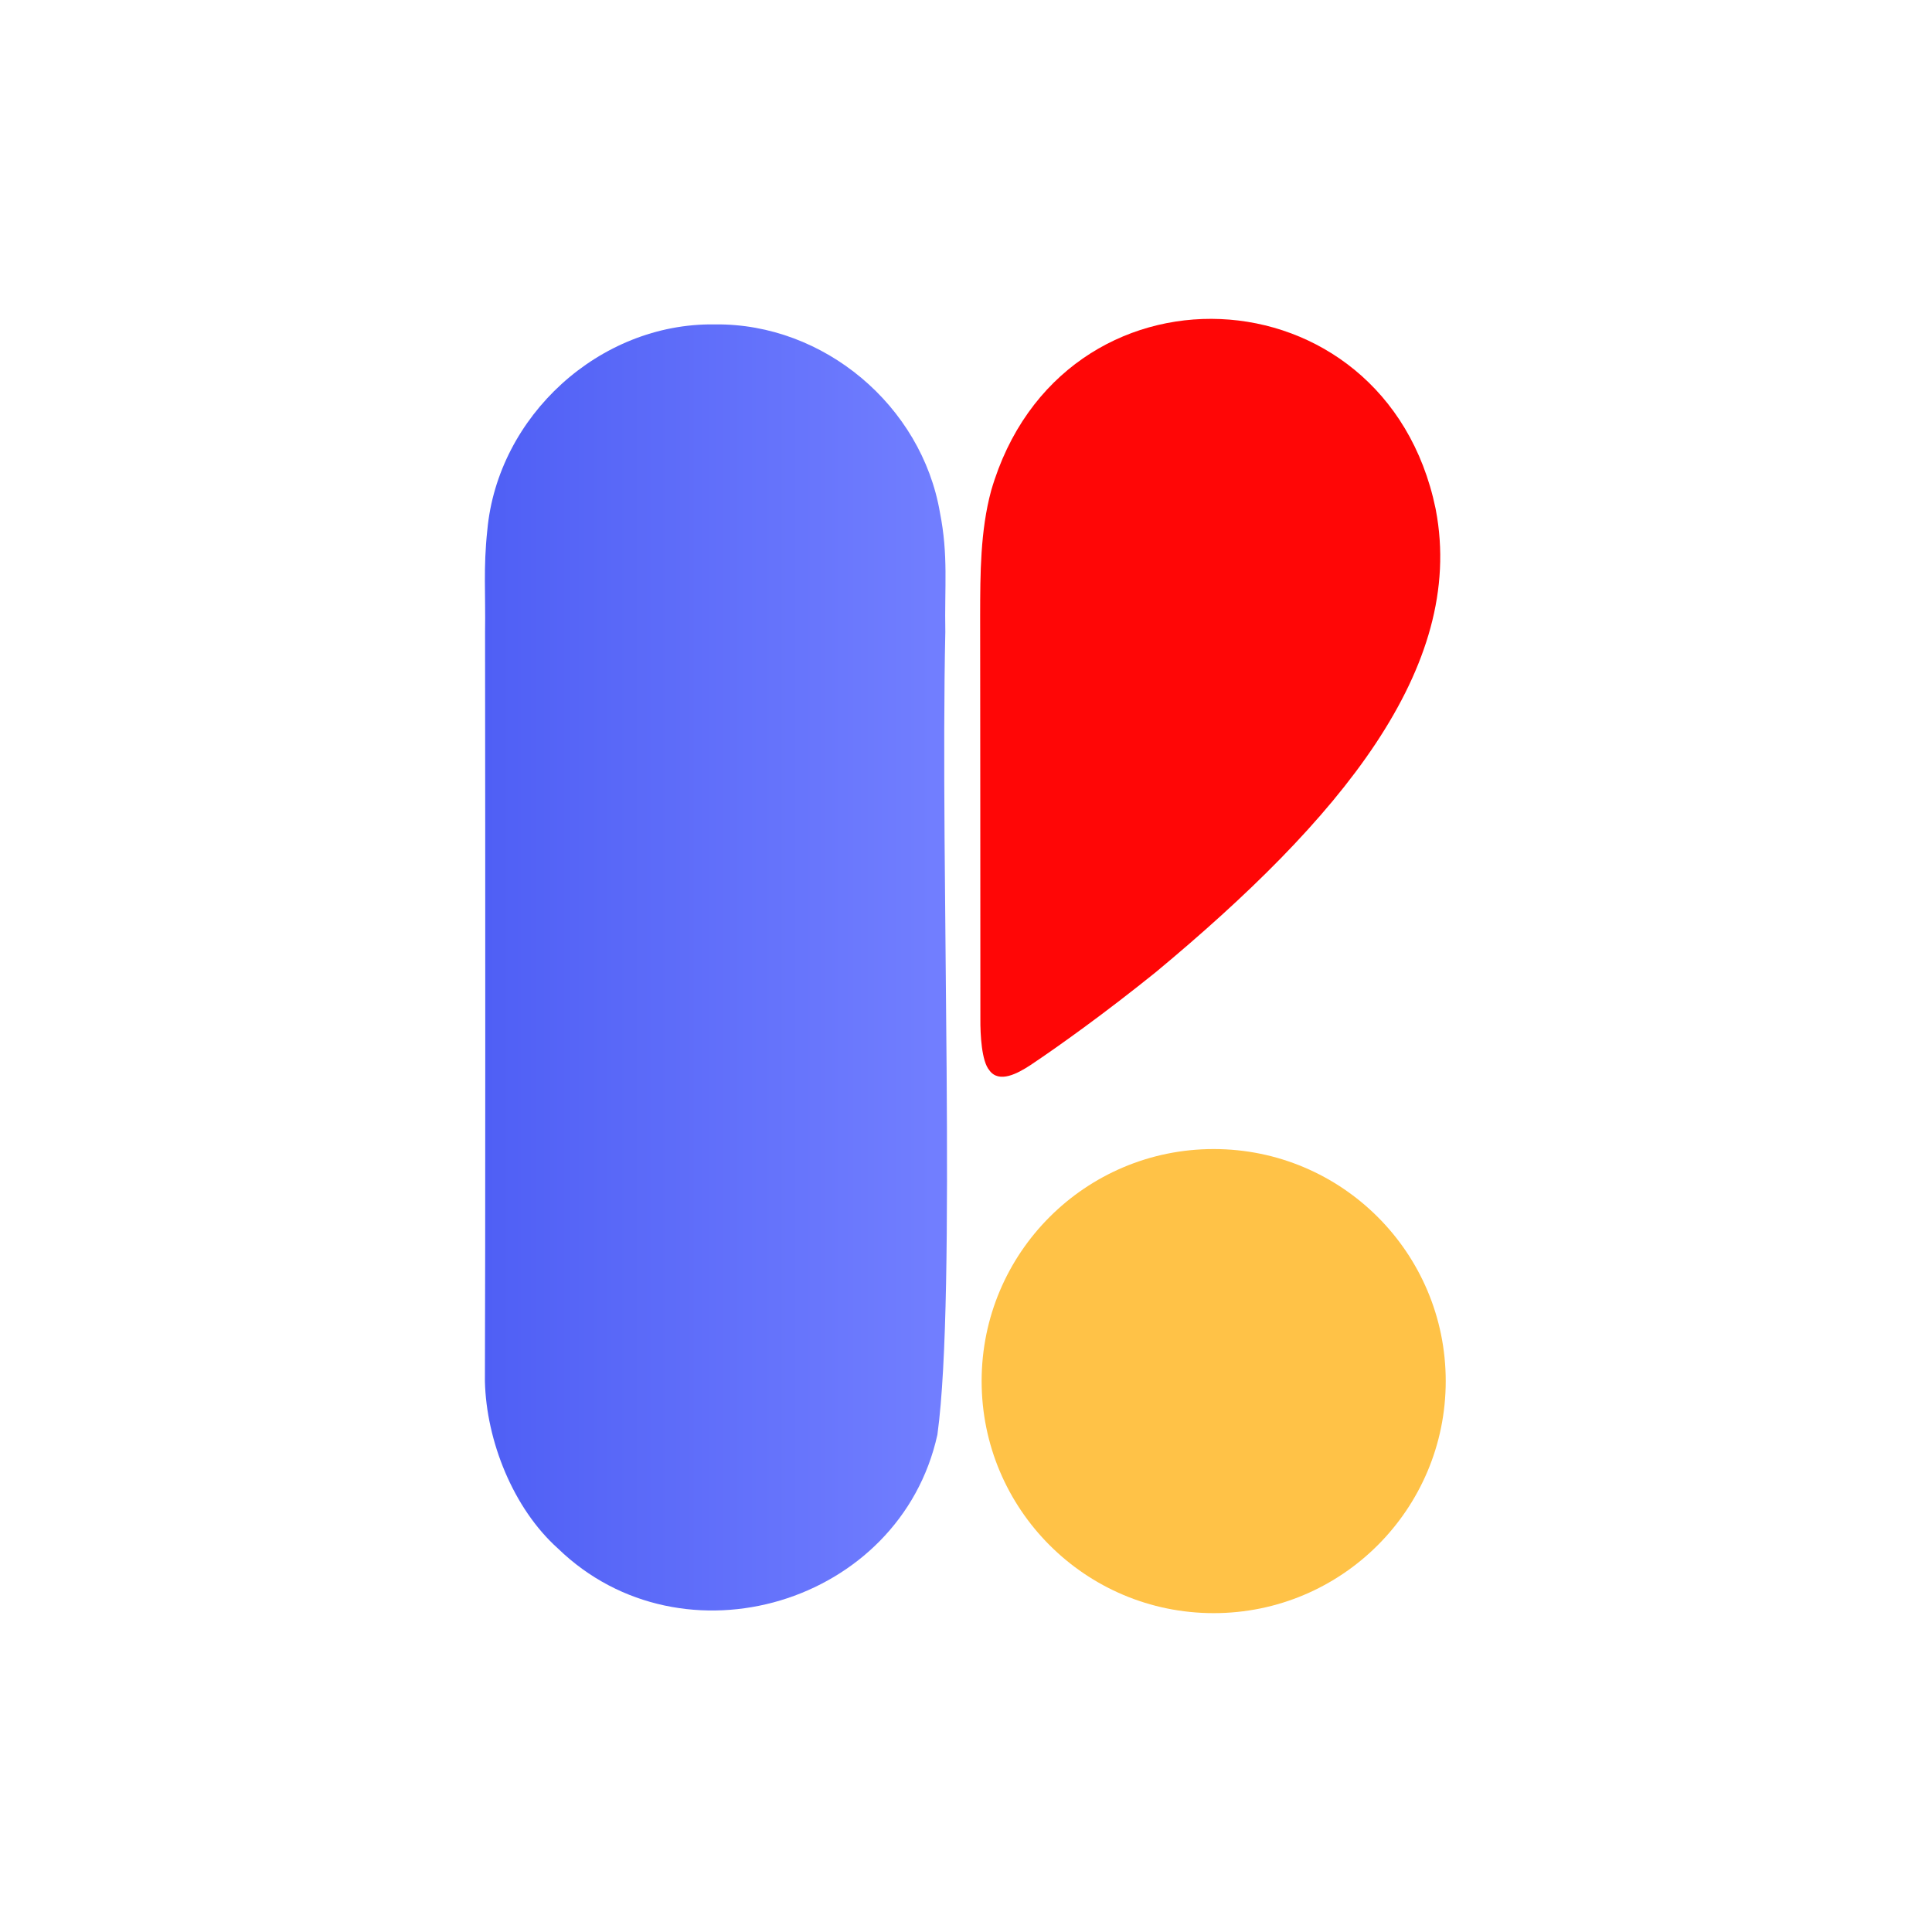 <svg width="1024" height="1024" viewBox="0 0 1024 1024" fill="none" xmlns="http://www.w3.org/2000/svg">
<rect width="1024" height="1024" fill="white"/>
<path d="M378.616 171.941C317.714 171.161 263.775 220.538 258.273 281.1C256.133 301.007 257.413 314.692 257.093 334.879C257.233 452.62 257.273 672.297 257.013 732.158C257.773 763.589 271.918 799.422 295.727 820.73C361.77 884.792 477.01 850.16 496.817 760.508C496.837 760.388 496.877 760.248 496.877 760.128C507.081 685.562 498.238 461.743 501.039 334.979C500.579 310.73 502.699 294.404 498.178 271.596C488.454 214.997 436.696 171.381 379.196 171.941H378.596H378.616Z" fill="url(#paint0_linear_148_6156)"/>
<path d="M760.885 269.555C734.216 141.11 562.135 133.307 525.323 260.072C519.561 281.399 519.541 304.247 519.5 326.035C519.541 394.499 519.621 462.543 519.621 539.89C519.54 548.633 520.321 562.458 524.322 567.2C529.484 574.482 539.528 568.84 546.03 564.619C554.973 558.637 563.156 552.855 574.34 544.692C586.564 535.749 599.969 525.425 612.553 515.301C709.547 434.733 777.031 354.285 761.005 270.195L760.885 269.595V269.555Z" fill="#FF0606"/>
<path d="M643.275 855C711.201 855 766.265 799.935 766.265 732.009C766.265 664.084 711.201 609.019 643.275 609.019C575.349 609.019 520.284 664.084 520.284 732.009C520.284 799.935 575.349 855 643.275 855Z" fill="#FFC247"/>
<defs>
<linearGradient id="paint0_linear_148_6156" x1="256.993" y1="512.761" x2="501.939" y2="512.761" gradientUnits="userSpaceOnUse">
<stop stop-color="#4F5FF5"/>
<stop offset="1" stop-color="#727FFF"/>
</linearGradient>
</defs>
</svg>
